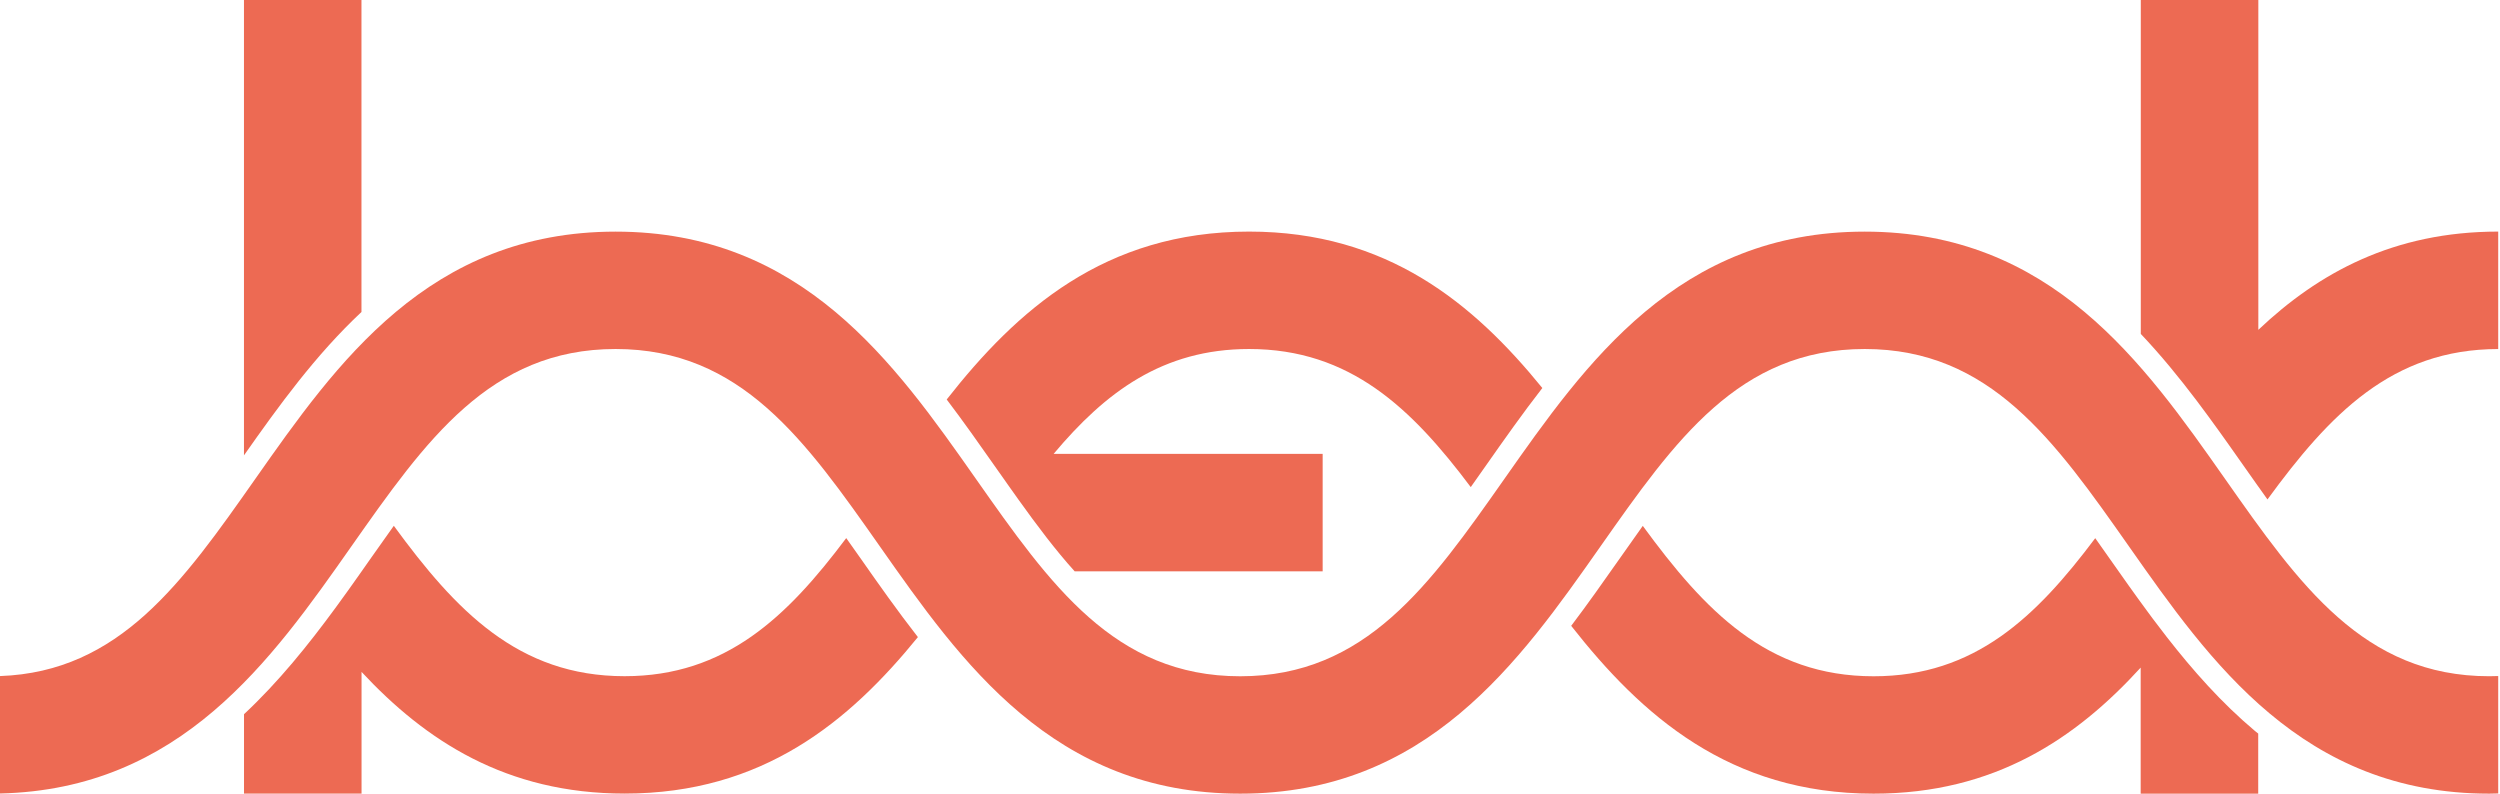 <svg width="63" height="20" viewBox="0 0 63 20" fill="none" xmlns="http://www.w3.org/2000/svg">
<path d="M56.072 12.069C54.021 9.148 51.695 5.837 46.99 5.837C42.286 5.837 39.961 9.149 37.909 12.07C36.035 14.738 34.416 17.042 31.253 17.042C28.088 17.042 26.469 14.737 24.594 12.069C22.543 9.148 20.217 5.837 15.513 5.837C10.809 5.837 8.484 9.149 6.432 12.07C4.604 14.673 3.017 16.93 0 17.037V19.996C4.553 19.892 6.837 16.643 8.855 13.768C10.73 11.1 12.348 8.795 15.513 8.795C18.678 8.795 20.297 11.099 22.171 13.767C24.222 16.689 26.548 20 31.253 20C35.957 20 38.282 16.689 40.333 13.768C42.208 11.1 43.826 8.795 46.991 8.795C50.156 8.795 51.775 11.1 53.649 13.768C55.7 16.689 58.026 20 62.73 20C62.806 20 62.879 19.997 62.955 19.995V17.036C62.88 17.039 62.806 17.041 62.73 17.041C59.564 17.042 57.946 14.737 56.072 12.069Z" fill="#ED6A53"/>
<path d="M54.596 16.044C54.477 15.891 54.36 15.738 54.245 15.584C54.204 15.529 54.164 15.475 54.124 15.42C53.792 14.971 53.478 14.525 53.176 14.095C53.049 13.914 52.924 13.737 52.8 13.562C51.314 15.543 49.768 17.042 47.215 17.042C44.53 17.042 42.958 15.384 41.398 13.252C41.202 13.526 41.003 13.809 40.8 14.098C40.409 14.655 40.012 15.219 39.594 15.771C41.36 18.02 43.575 20 47.214 20C50.27 20 52.321 18.603 53.945 16.824V20H56.907V18.486C56.879 18.464 56.851 18.442 56.823 18.419C55.987 17.718 55.256 16.891 54.596 16.044Z" fill="#ED6A53"/>
<path d="M56.91 8.312V0H53.948V8.415C54.454 8.948 54.918 9.518 55.352 10.091C55.552 10.356 55.746 10.621 55.935 10.884C56.018 11 56.099 11.113 56.18 11.228C56.303 11.401 56.424 11.573 56.543 11.743C56.652 11.896 56.758 12.048 56.864 12.198C56.88 12.22 56.895 12.243 56.911 12.264V12.263C56.987 12.372 57.064 12.48 57.14 12.586C58.699 10.454 60.271 8.796 62.955 8.796V5.836C60.313 5.836 58.423 6.879 56.91 8.312Z" fill="#ED6A53"/>
<path d="M21.325 13.56C19.838 15.541 18.292 17.04 15.739 17.04C13.055 17.04 11.483 15.382 9.924 13.25C9.728 13.524 9.529 13.807 9.325 14.096C9.249 14.205 9.17 14.316 9.092 14.428C9.027 14.521 8.96 14.614 8.893 14.709C8.851 14.767 8.811 14.824 8.77 14.882C8.685 15 8.599 15.12 8.511 15.24C8.49 15.268 8.47 15.296 8.449 15.325C7.771 16.249 7.019 17.186 6.149 17.998V19.998H9.111V16.932C10.72 18.659 12.748 19.998 15.741 19.998C19.223 19.998 21.401 18.183 23.131 16.055C22.618 15.397 22.146 14.727 21.702 14.093C21.574 13.913 21.449 13.736 21.325 13.56Z" fill="#ED6A53"/>
<path d="M31.477 5.836C27.838 5.836 25.623 7.817 23.857 10.067C24.285 10.631 24.684 11.199 25.064 11.74C25.163 11.88 25.26 12.018 25.357 12.155C25.365 12.167 25.373 12.179 25.381 12.19C25.467 12.312 25.553 12.432 25.637 12.55C25.646 12.562 25.654 12.573 25.661 12.584C26.137 13.249 26.599 13.863 27.081 14.397H33.331V11.438H26.551C27.852 9.887 29.298 8.795 31.477 8.795C34.029 8.795 35.577 10.295 37.063 12.275C37.187 12.1 37.313 11.921 37.44 11.74C37.899 11.086 38.366 10.422 38.867 9.778C37.138 7.651 34.959 5.836 31.477 5.836Z" fill="#ED6A53"/>
<path d="M9.109 7.862V0H6.148V11.475C7.03 10.22 7.953 8.945 9.109 7.862Z" fill="#ED6A53"/>
</svg>
